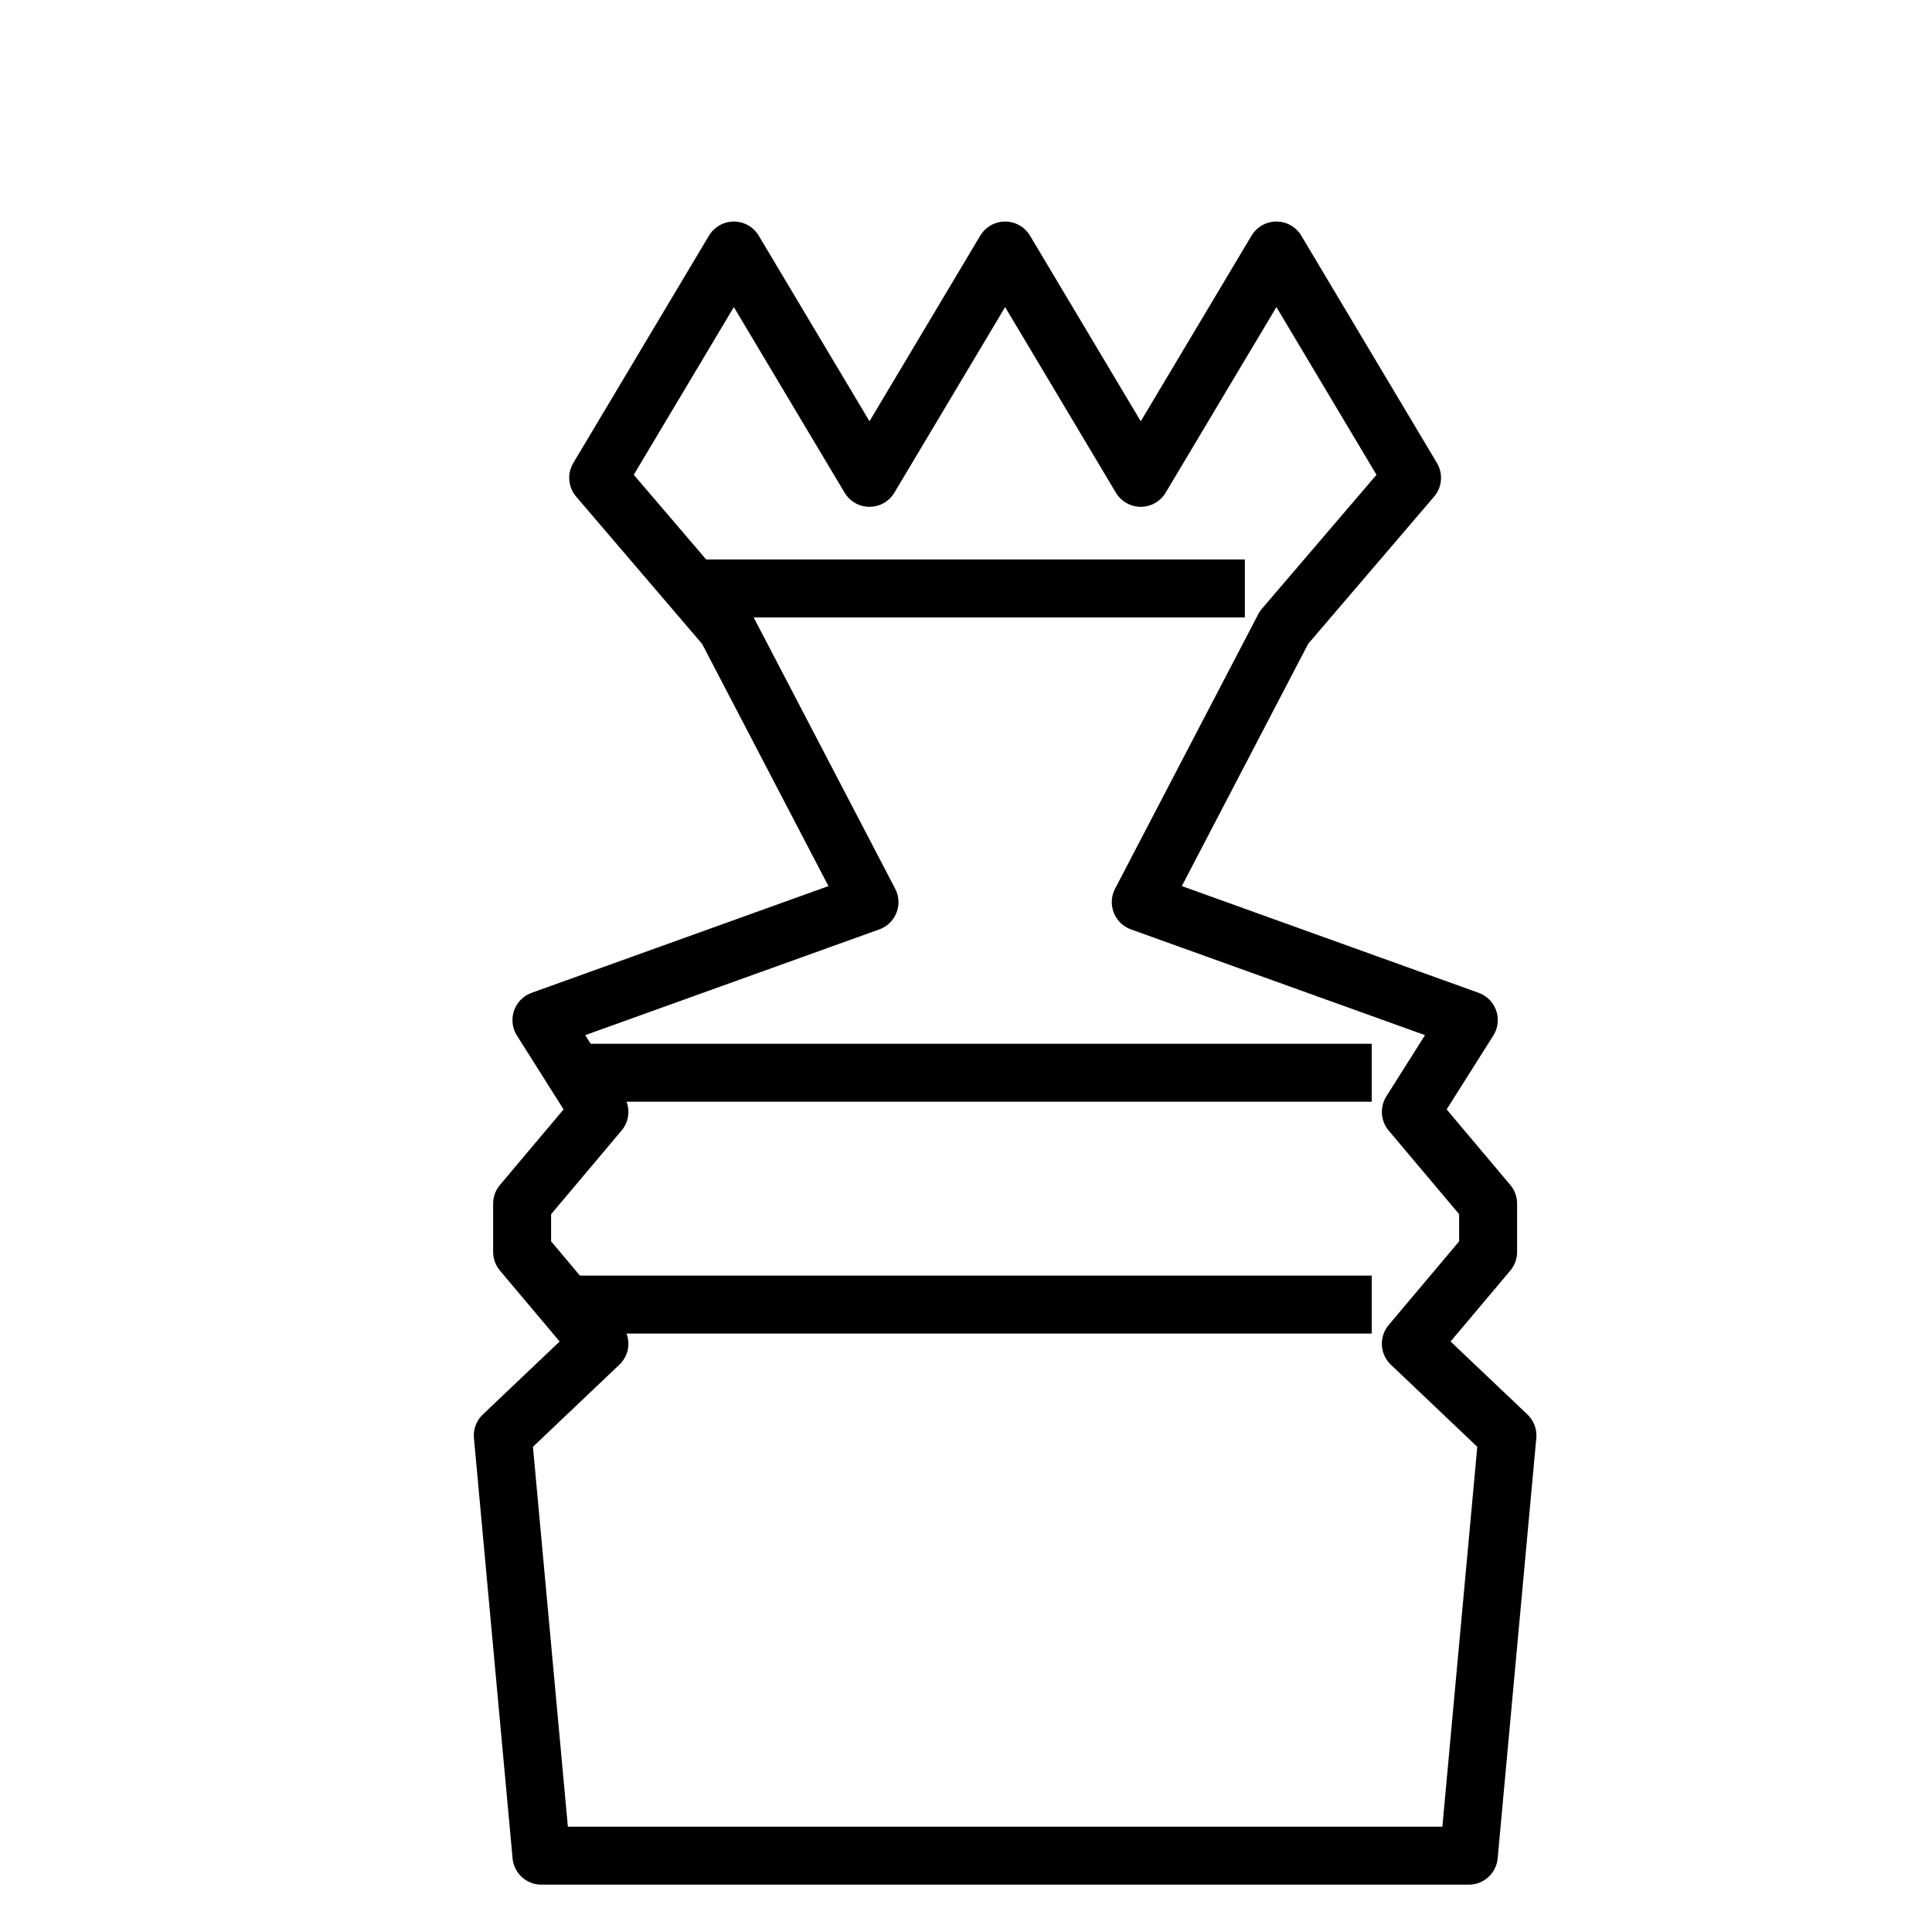 <?xml version="1.0" encoding="UTF-8" standalone="no"?>
<!-- Created with Inkscape (http://www.inkscape.org/) -->

<svg
   xmlns:dc="http://purl.org/dc/elements/1.1/"
   xmlns:cc="http://creativecommons.org/ns#"
   xmlns:rdf="http://www.w3.org/1999/02/22-rdf-syntax-ns#"
   xmlns:svg="http://www.w3.org/2000/svg"
   xmlns="http://www.w3.org/2000/svg"
   xmlns:sodipodi="http://sodipodi.sourceforge.net/DTD/sodipodi-0.dtd"
   xmlns:inkscape="http://www.inkscape.org/namespaces/inkscape"
   width="200"
   height="200"
   viewBox="0 0 200 200"
   id="svg8327"
   version="1.1"
   inkscape:version="0.91 r13725"
   sodipodi:docname="wQ.svg">
  <defs
     id="defs8329">
    <inkscape:perspective
       sodipodi:type="inkscape:persp3d"
       inkscape:vp_x="-2.3668796 : 60.833155 : 0"
       inkscape:vp_y="-942.60207 : 7.0696128e-14 : 0"
       inkscape:vp_z="95.807649 : -16.123362 : 0"
       inkscape:persp3d-origin="189.45751 : 96.914588 : 1"
       id="perspective12697" />
    <filter
       id="fShadow"
       width="150%"
       height="150%">
      <feGaussianBlur
         in="SourceAlpha"
         stdDeviation="3"
         result="blur"
         id="feGaussianBlur4609" />
      <feColorMatrix
         in="blur"
         type="matrix"
         values="2 0 0 0 0 0 2 0 0 0 0 0 2 0 0 0 0 0 0.5 0 "
         result="blurAlpha"
         id="feColorMatrix4611" />
      <feOffset
         in="blurAlpha"
         dx="4.5"
         dy="4.5"
         result="offsetBlur"
         id="feOffset4613" />
      <feBlend
         in="SourceGraphic"
         in2="offsetBlur"
         mode="normal"
         id="feBlend4615" />
    </filter>
  </defs>
  <sodipodi:namedview
     id="base"
     pagecolor="#ffffff"
     bordercolor="#666666"
     borderopacity="1.0"
     inkscape:pageopacity="0.0"
     inkscape:pageshadow="2"
     inkscape:zoom="2.8284271"
     inkscape:cx="111.21583"
     inkscape:cy="86.194433"
     inkscape:document-units="px"
     inkscape:current-layer="layer1"
     showgrid="false"
     units="px"
     inkscape:window-width="1241"
     inkscape:window-height="1029"
     inkscape:window-x="438"
     inkscape:window-y="21"
     inkscape:window-maximized="0"
     inkscape:snap-bbox="true"
     inkscape:bbox-paths="true"
     inkscape:bbox-nodes="true"
     inkscape:snap-intersection-paths="true"
     inkscape:object-nodes="true"
     inkscape:snap-bbox-edge-midpoints="false"
     inkscape:snap-midpoints="true"
     showguides="false"
     inkscape:guide-bbox="true"
     inkscape:snap-page="true">
    <sodipodi:guide
       position="100,180.75"
       orientation="1,0"
       id="guide8149" />
    <sodipodi:guide
       position="86.836,178.116"
       orientation="0,1"
       id="guide12642" />
    <sodipodi:guide
       position="57.875,154.585"
       orientation="0,1"
       id="guide12644" />
    <sodipodi:guide
       position="85.959,154.297"
       orientation="1,0"
       id="guide12650" />
    <sodipodi:guide
       position="114.042,154.008"
       orientation="1,0"
       id="guide12652" />
    <sodipodi:guide
       position="71.917,154.192"
       orientation="1,0"
       id="guide12656" />
    <sodipodi:guide
       position="128.084,154.192"
       orientation="1,0"
       id="guide12658" />
    <sodipodi:guide
       position="100,110.662"
       orientation="0,1"
       id="guide8082" />
  </sodipodi:namedview>
  <g
     inkscape:label="Layer 1"
     inkscape:groupmode="layer"
     id="layer1"
     transform="translate(0,0)">
    <path
       style="opacity:1;fill:#ffffff;fill-opacity:1;stroke:#000000;stroke-width:6.667;stroke-linejoin:round;stroke-miterlimit:4;stroke-dasharray:none;stroke-opacity:1;filter:url(#fShadow)"
       d="m 146.805,23.738 -14.732,17.223 -16.471,31.58 37.731,13.569 -6.667,10.556 8.889,10.556 0,5.556 -8.889,10.556 11.111,10.556 -4.444,48.333 -106.667,0 -4.444,-48.333 11.111,-10.556 -8.889,-10.556 0,-5.556 L 53.333,96.667 46.667,86.111 84.399,72.542 67.927,40.962 53.195,23.738 68.797,-2.407 84.399,23.738 100,-2.407 115.602,23.738 131.204,-2.407 Z"
       id="rect4139"
       inkscape:connector-curvature="0"
       transform="matrix(0.9,0,0,0.9,10,24.05)"
       sodipodi:nodetypes="cccccccccccccccccccccccccc" />
    <path
       style="fill:none;fill-rule:evenodd;stroke:#000000;stroke-width:6;stroke-linecap:butt;stroke-linejoin:miter;stroke-miterlimit:4;stroke-dasharray:none;stroke-opacity:1"
       d="m 58,135.05 84,0"
       id="path13140"
       inkscape:connector-curvature="0"
       sodipodi:nodetypes="cc" />
    <path
       style="fill:none;fill-rule:evenodd;stroke:#000000;stroke-width:6;stroke-linecap:butt;stroke-linejoin:miter;stroke-miterlimit:4;stroke-dasharray:none;stroke-opacity:1"
       d="m 71.134,60.916 57.731,0"
       id="path8074"
       inkscape:connector-curvature="0"
       sodipodi:nodetypes="cc" />
    <path
       style="fill:none;fill-rule:evenodd;stroke:#000000;stroke-width:6;stroke-linecap:butt;stroke-linejoin:miter;stroke-miterlimit:4;stroke-dasharray:none;stroke-opacity:1"
       d="M 58,111.05 142,111.05"
       id="path8078"
       inkscape:connector-curvature="0"
       sodipodi:nodetypes="cc" />
  </g>
</svg>
